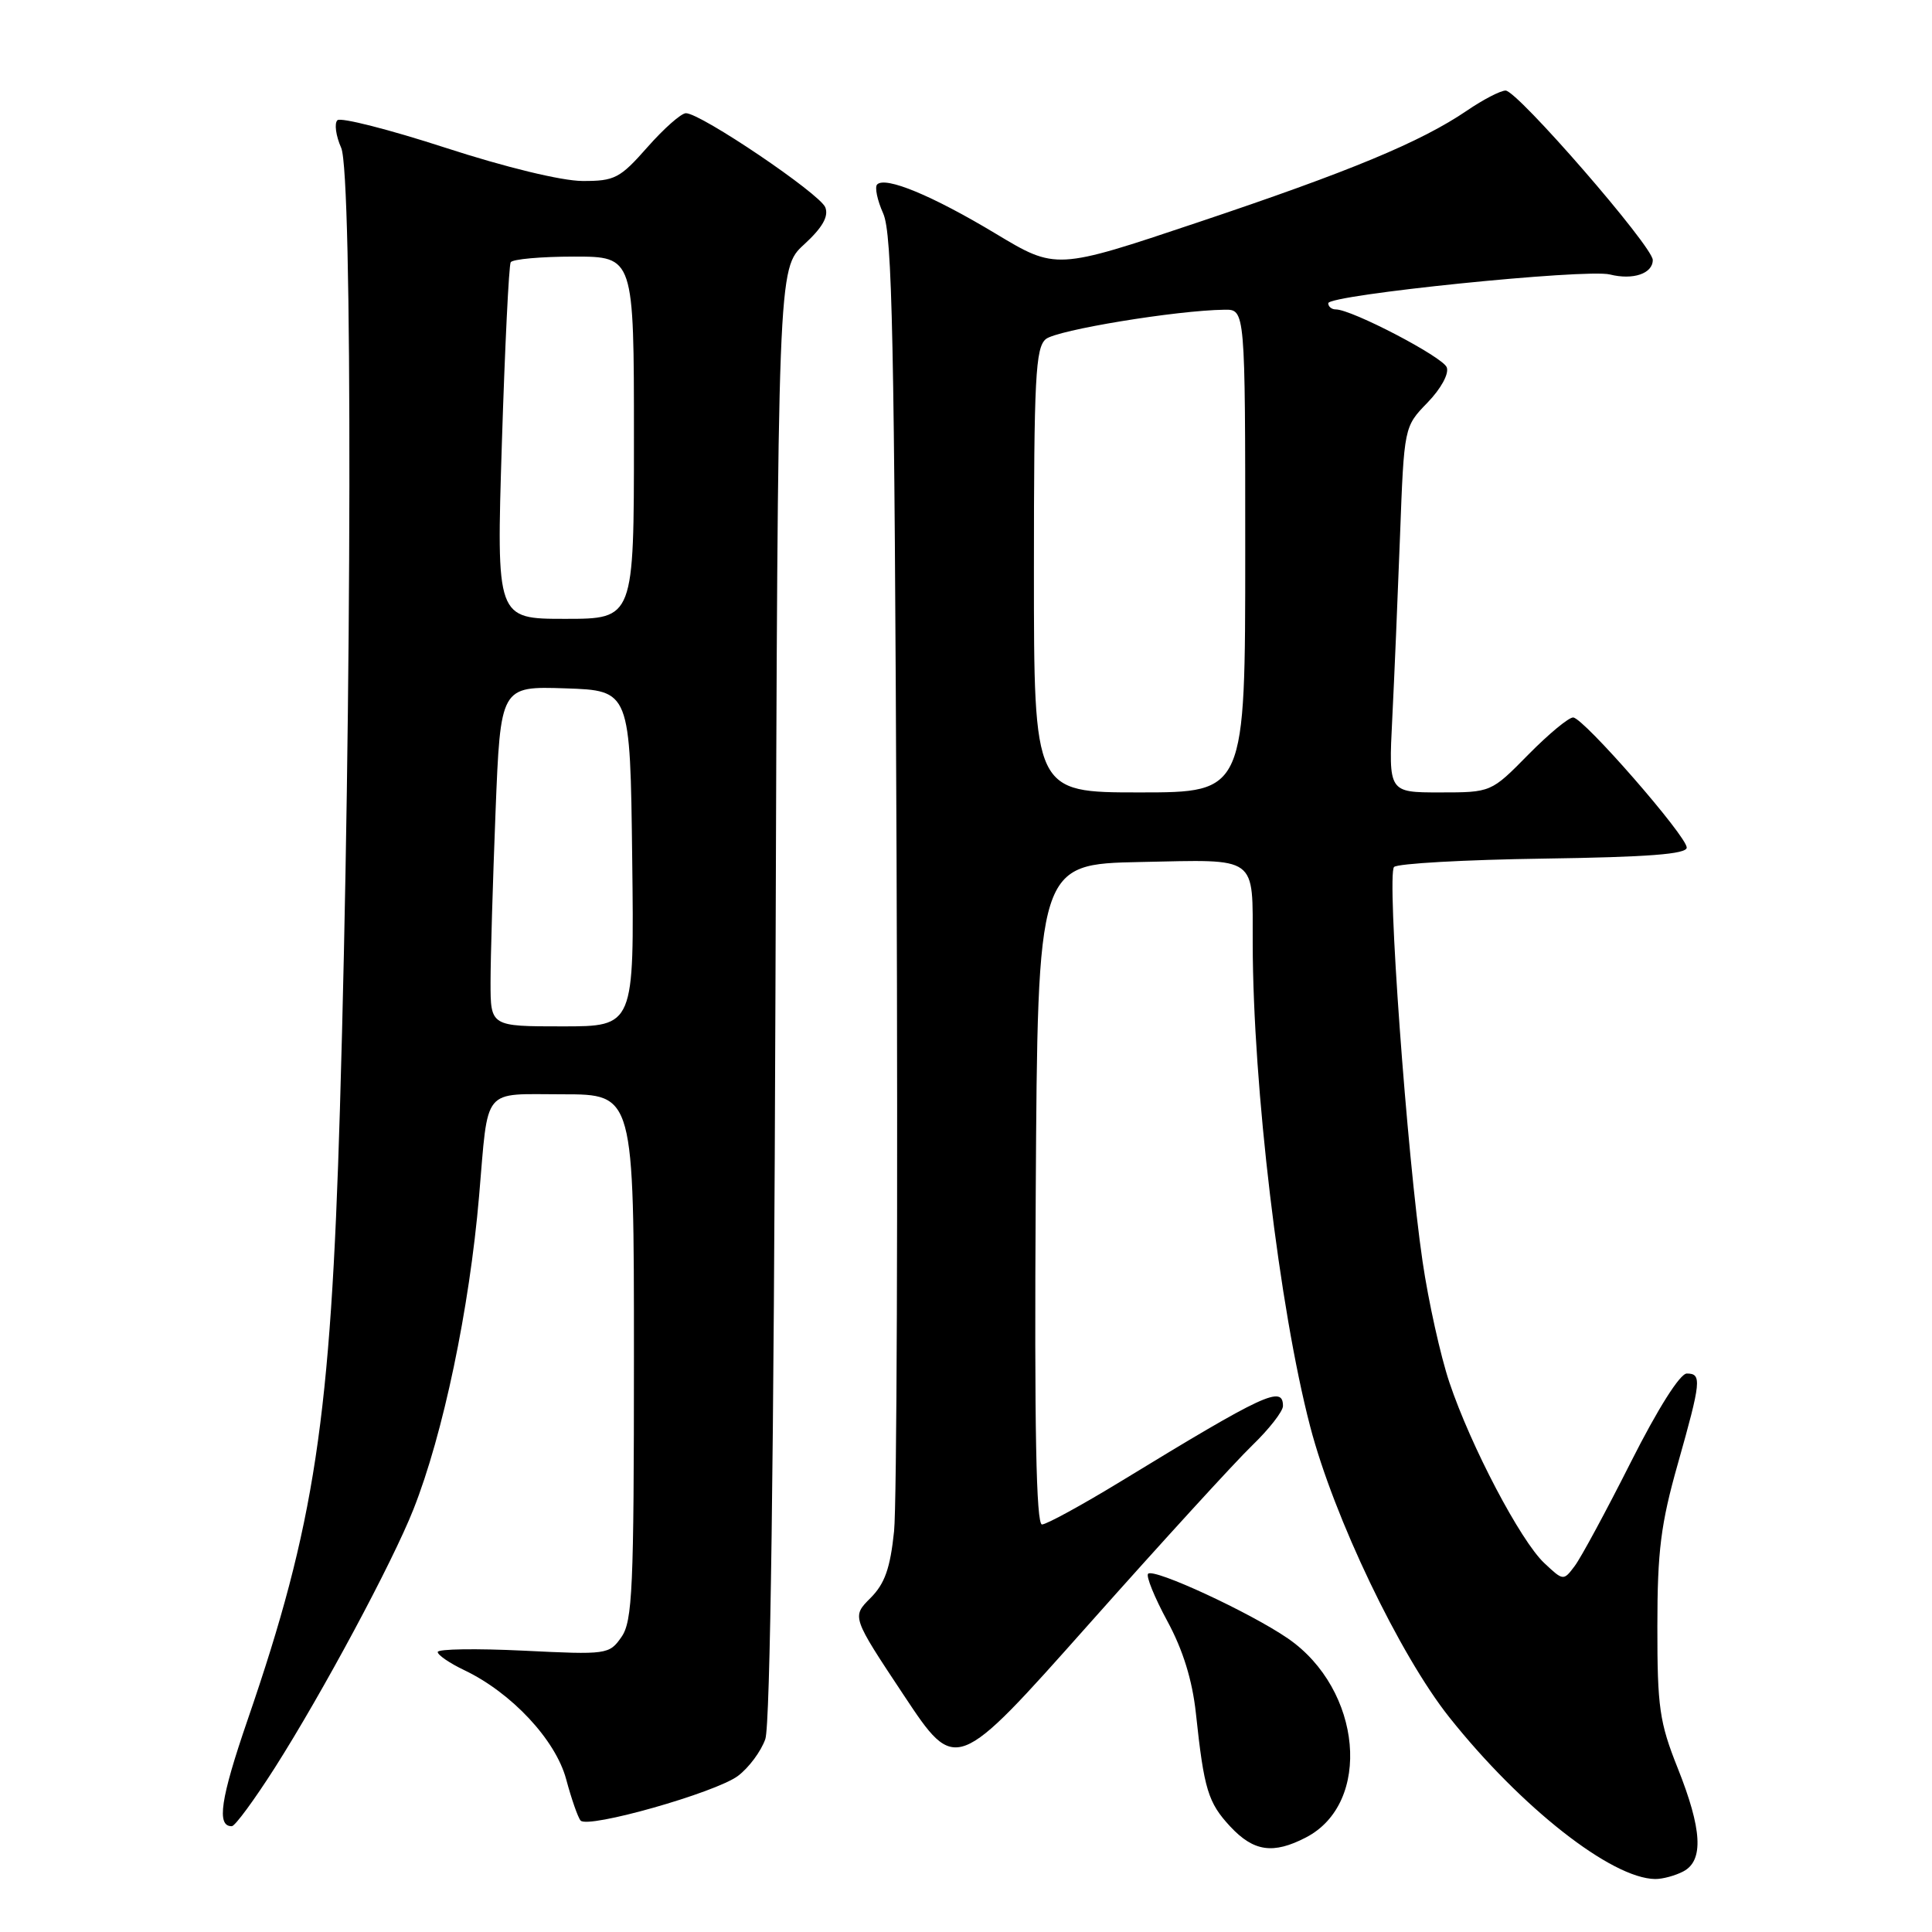 <?xml version="1.0" encoding="UTF-8" standalone="no"?>
<!DOCTYPE svg PUBLIC "-//W3C//DTD SVG 1.1//EN" "http://www.w3.org/Graphics/SVG/1.1/DTD/svg11.dtd" >
<svg xmlns="http://www.w3.org/2000/svg" xmlns:xlink="http://www.w3.org/1999/xlink" version="1.1" viewBox="0 0 256 256">
 <g >
 <path fill="currentColor"
d=" M 223.07 247.96 C 225.77 246.52 225.54 242.39 222.30 234.27 C 219.89 228.23 219.60 226.21 219.61 215.50 C 219.61 205.51 220.07 201.91 222.31 194.00 C 225.42 183.00 225.52 182.00 223.51 182.00 C 222.61 182.00 219.67 186.65 216.09 193.75 C 212.83 200.21 209.49 206.40 208.66 207.50 C 207.17 209.49 207.14 209.48 204.62 207.11 C 201.47 204.15 194.88 191.61 192.05 183.17 C 190.88 179.68 189.28 172.48 188.50 167.17 C 186.43 153.14 183.73 115.87 184.72 114.88 C 185.18 114.42 194.09 113.92 204.53 113.77 C 218.37 113.57 223.50 113.18 223.50 112.31 C 223.50 110.80 209.86 95.16 208.46 95.07 C 207.89 95.03 205.21 97.25 202.50 100.00 C 197.58 105.00 197.58 105.00 190.78 105.00 C 183.99 105.00 183.99 105.00 184.48 95.25 C 184.75 89.89 185.21 78.98 185.51 71.02 C 186.05 56.54 186.05 56.54 189.16 53.34 C 190.94 51.50 192.03 49.51 191.70 48.67 C 191.17 47.29 179.12 41.00 177.00 41.00 C 176.45 41.00 176.00 40.63 176.00 40.18 C 176.00 39.07 210.18 35.58 213.32 36.37 C 216.39 37.14 219.00 36.25 219.00 34.45 C 219.00 32.66 201.06 12.00 199.50 12.00 C 198.83 12.00 196.53 13.19 194.39 14.65 C 188.24 18.83 178.92 22.70 158.71 29.47 C 139.93 35.77 139.93 35.77 131.90 30.94 C 123.55 25.92 117.33 23.34 116.23 24.44 C 115.88 24.79 116.24 26.52 117.03 28.29 C 118.23 30.98 118.52 44.90 118.80 114.00 C 118.98 159.38 118.83 199.38 118.47 202.89 C 117.96 207.81 117.24 209.85 115.34 211.75 C 112.86 214.23 112.86 214.23 119.76 224.63 C 126.66 235.03 126.66 235.03 144.23 215.27 C 153.90 204.39 163.65 193.72 165.90 191.55 C 168.16 189.37 170.00 187.01 170.00 186.30 C 170.00 183.53 167.59 184.65 148.58 196.25 C 143.40 199.41 138.66 202.00 138.07 202.00 C 137.30 202.00 137.05 189.26 137.24 158.25 C 137.50 114.50 137.50 114.50 151.13 114.22 C 166.87 113.90 165.96 113.24 165.99 125.05 C 166.03 144.04 169.52 173.36 173.60 189.00 C 176.74 201.06 185.47 219.29 192.05 227.56 C 201.54 239.49 213.53 248.91 219.32 248.98 C 220.31 248.99 222.00 248.53 223.07 247.96 Z  M 173.03 243.48 C 181.85 238.93 180.49 223.87 170.65 217.10 C 165.64 213.66 152.90 207.76 152.13 208.53 C 151.83 208.84 152.97 211.65 154.67 214.79 C 156.75 218.62 157.99 222.64 158.46 227.00 C 159.54 237.13 160.07 238.86 163.03 242.04 C 166.13 245.35 168.70 245.72 173.03 243.48 Z  M 36.42 234.23 C 42.75 224.28 52.00 207.04 54.78 200.00 C 58.72 190.06 62.20 173.43 63.48 158.50 C 64.74 143.82 63.78 145.00 74.55 145.00 C 84.00 145.00 84.00 145.00 84.00 179.78 C 84.00 210.52 83.81 214.83 82.34 216.92 C 80.73 219.23 80.43 219.27 69.34 218.72 C 63.11 218.42 58.00 218.49 58.00 218.90 C 58.00 219.30 59.58 220.38 61.51 221.30 C 67.78 224.29 73.62 230.54 75.02 235.76 C 75.72 238.37 76.58 240.83 76.93 241.23 C 77.89 242.34 94.79 237.55 97.78 235.32 C 99.22 234.24 100.85 232.05 101.41 230.43 C 102.06 228.55 102.54 193.17 102.75 131.54 C 103.07 35.58 103.07 35.58 106.54 32.40 C 108.97 30.17 109.82 28.69 109.36 27.48 C 108.66 25.68 92.86 15.00 90.89 15.00 C 90.26 15.00 87.97 17.03 85.79 19.50 C 82.15 23.63 81.45 24.00 77.17 23.98 C 74.41 23.97 66.96 22.16 59.00 19.57 C 51.58 17.16 45.15 15.52 44.71 15.93 C 44.28 16.34 44.50 17.99 45.21 19.59 C 46.73 23.03 46.64 93.41 45.04 147.00 C 43.82 188.12 41.72 201.98 32.81 227.89 C 29.21 238.36 28.67 242.03 30.72 241.98 C 31.15 241.97 33.71 238.48 36.42 234.23 Z  M 137.00 75.62 C 137.00 50.07 137.21 46.07 138.58 44.93 C 140.04 43.73 155.86 41.12 162.25 41.04 C 165.00 41.00 165.00 41.00 165.00 73.00 C 165.00 105.00 165.00 105.00 151.00 105.00 C 137.00 105.00 137.00 105.00 137.00 75.62 Z  M 65.00 130.16 C 65.00 126.95 65.30 116.81 65.66 107.62 C 66.32 90.93 66.32 90.93 74.91 91.21 C 83.50 91.50 83.50 91.50 83.77 113.75 C 84.04 136.00 84.04 136.00 74.52 136.00 C 65.00 136.00 65.00 136.00 65.00 130.16 Z  M 66.50 58.75 C 66.90 45.96 67.43 35.16 67.67 34.75 C 67.92 34.34 71.69 34.00 76.06 34.00 C 84.00 34.00 84.00 34.00 84.00 58.00 C 84.00 82.00 84.00 82.00 74.88 82.00 C 65.77 82.00 65.77 82.00 66.50 58.75 Z "/>
</g>
</svg>